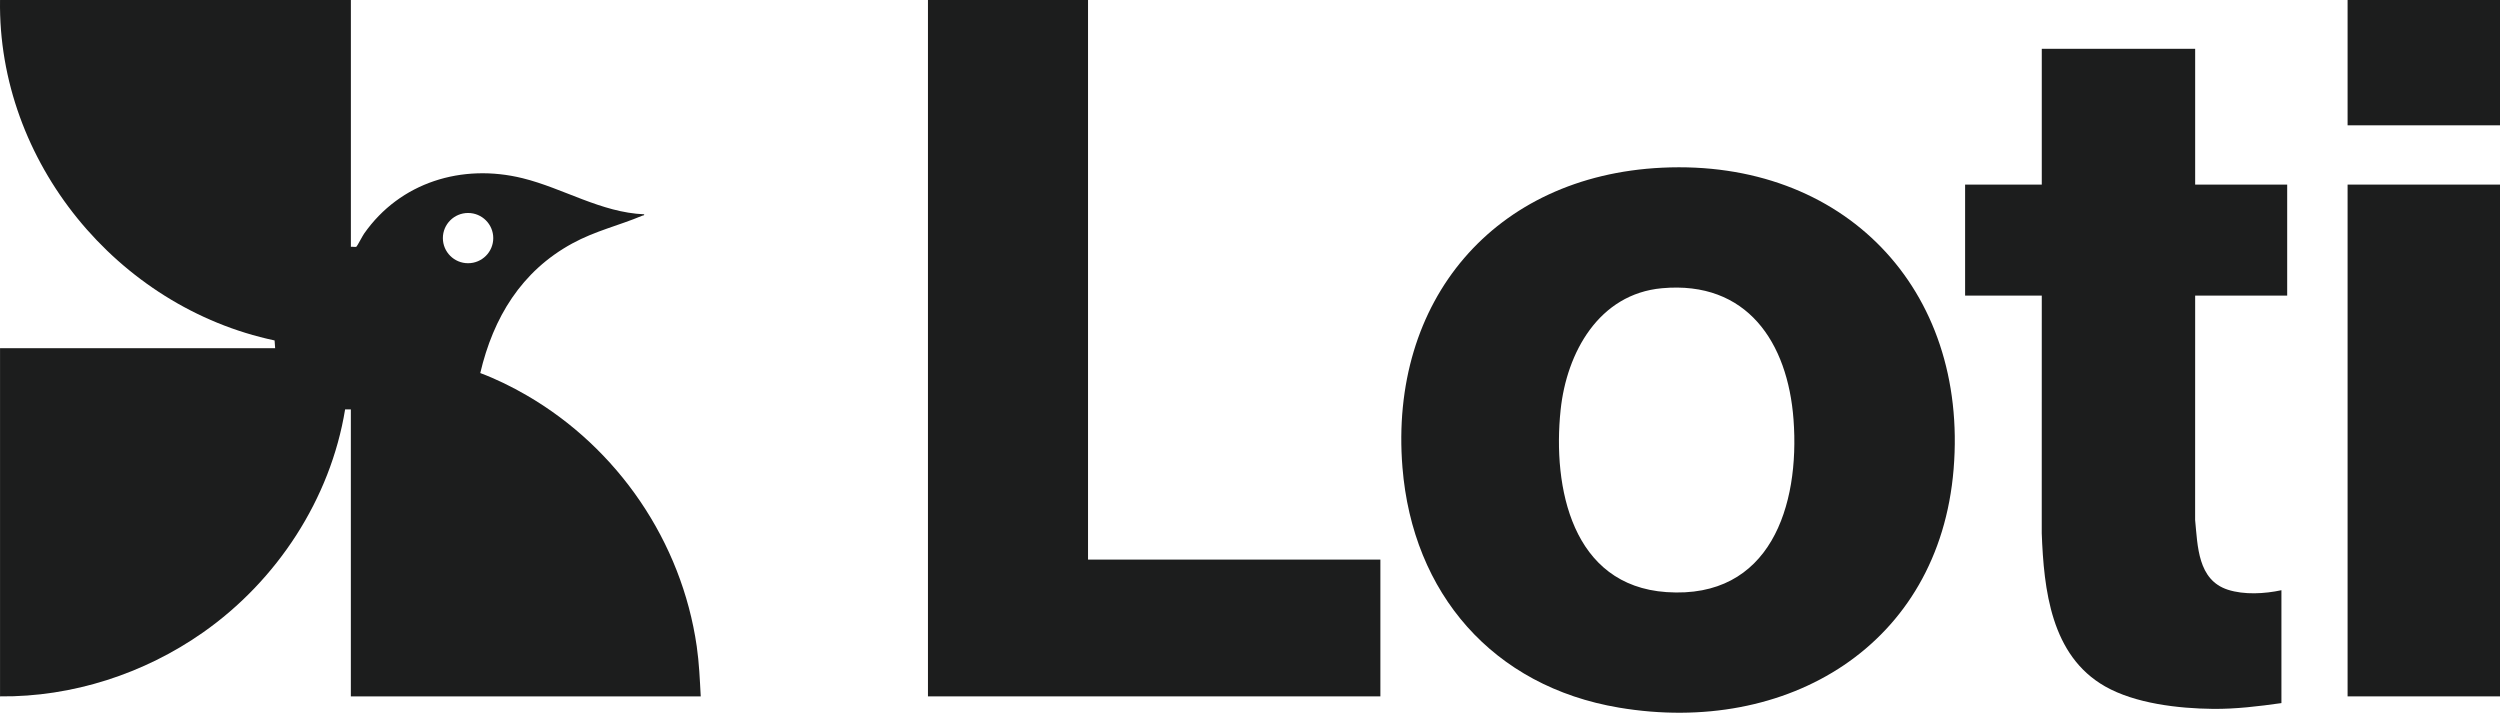 <svg width="142" height="41" viewBox="0 0 142 41" fill="none" xmlns="http://www.w3.org/2000/svg">
<path d="M61.8 0V31.785H78.406V39.554H52.708V0H61.8Z" fill="#1C1D1D"/>
<path d="M19.93 0V14.018C20.017 14.003 20.183 14.049 20.248 14.009C20.284 13.986 20.597 13.39 20.679 13.273C22.72 10.355 26.245 9.273 29.686 10.123C31.994 10.693 34.146 12.071 36.589 12.172C36.605 12.247 36.533 12.231 36.48 12.252C35.143 12.814 33.818 13.112 32.505 13.828C29.613 15.405 28.019 18.038 27.279 21.189C28.188 21.531 29.069 21.965 29.909 22.451C35.094 25.453 38.72 30.763 39.575 36.712C39.711 37.657 39.75 38.602 39.802 39.555H19.928V23.255H19.602C18.772 28.347 15.731 32.98 11.528 35.926C8.191 38.267 4.11 39.597 0.002 39.554V19.777H15.628L15.597 19.337C6.661 17.444 -0.137 9.177 0.002 0H19.93ZM28.017 13.524C28.017 12.736 27.377 12.097 26.586 12.097C25.796 12.097 25.155 12.736 25.155 13.524C25.155 14.313 25.796 14.951 26.586 14.951C27.377 14.951 28.017 14.313 28.017 13.524Z" fill="#1C1D1D"/>
<path d="M124.685 2.771V10.486H129.912V16.79H124.685L124.683 29.533C124.829 31.02 124.832 32.941 126.538 33.495C127.471 33.797 128.634 33.728 129.585 33.524V39.936C128.297 40.118 126.998 40.277 125.69 40.264C123.74 40.244 121.278 39.962 119.566 38.986C116.493 37.235 116.092 33.496 115.971 30.294L115.973 16.79H111.618V10.486H115.973V2.771H124.685Z" fill="#1C1D1D"/>
<path d="M142 10.485H133.343V39.554H142V10.485Z" fill="#1C1D1D"/>
<path d="M142 0H133.343V7.118H142V0Z" fill="#1C1D1D"/>
<path d="M94.402 9.525C104.707 9.032 111.807 16.389 110.965 26.651C110.143 36.675 101.499 41.802 91.952 40.192C84.801 38.987 80.235 33.708 79.659 26.543C78.898 17.084 84.861 9.983 94.402 9.525ZM94.402 16.371C90.814 16.697 88.985 20.025 88.643 23.284C88.179 27.697 89.29 33.263 94.659 33.632C100.557 34.038 102.238 28.729 101.872 23.826C101.546 19.453 99.237 15.933 94.402 16.371Z" fill="#1C1D1D"/>
</svg>
